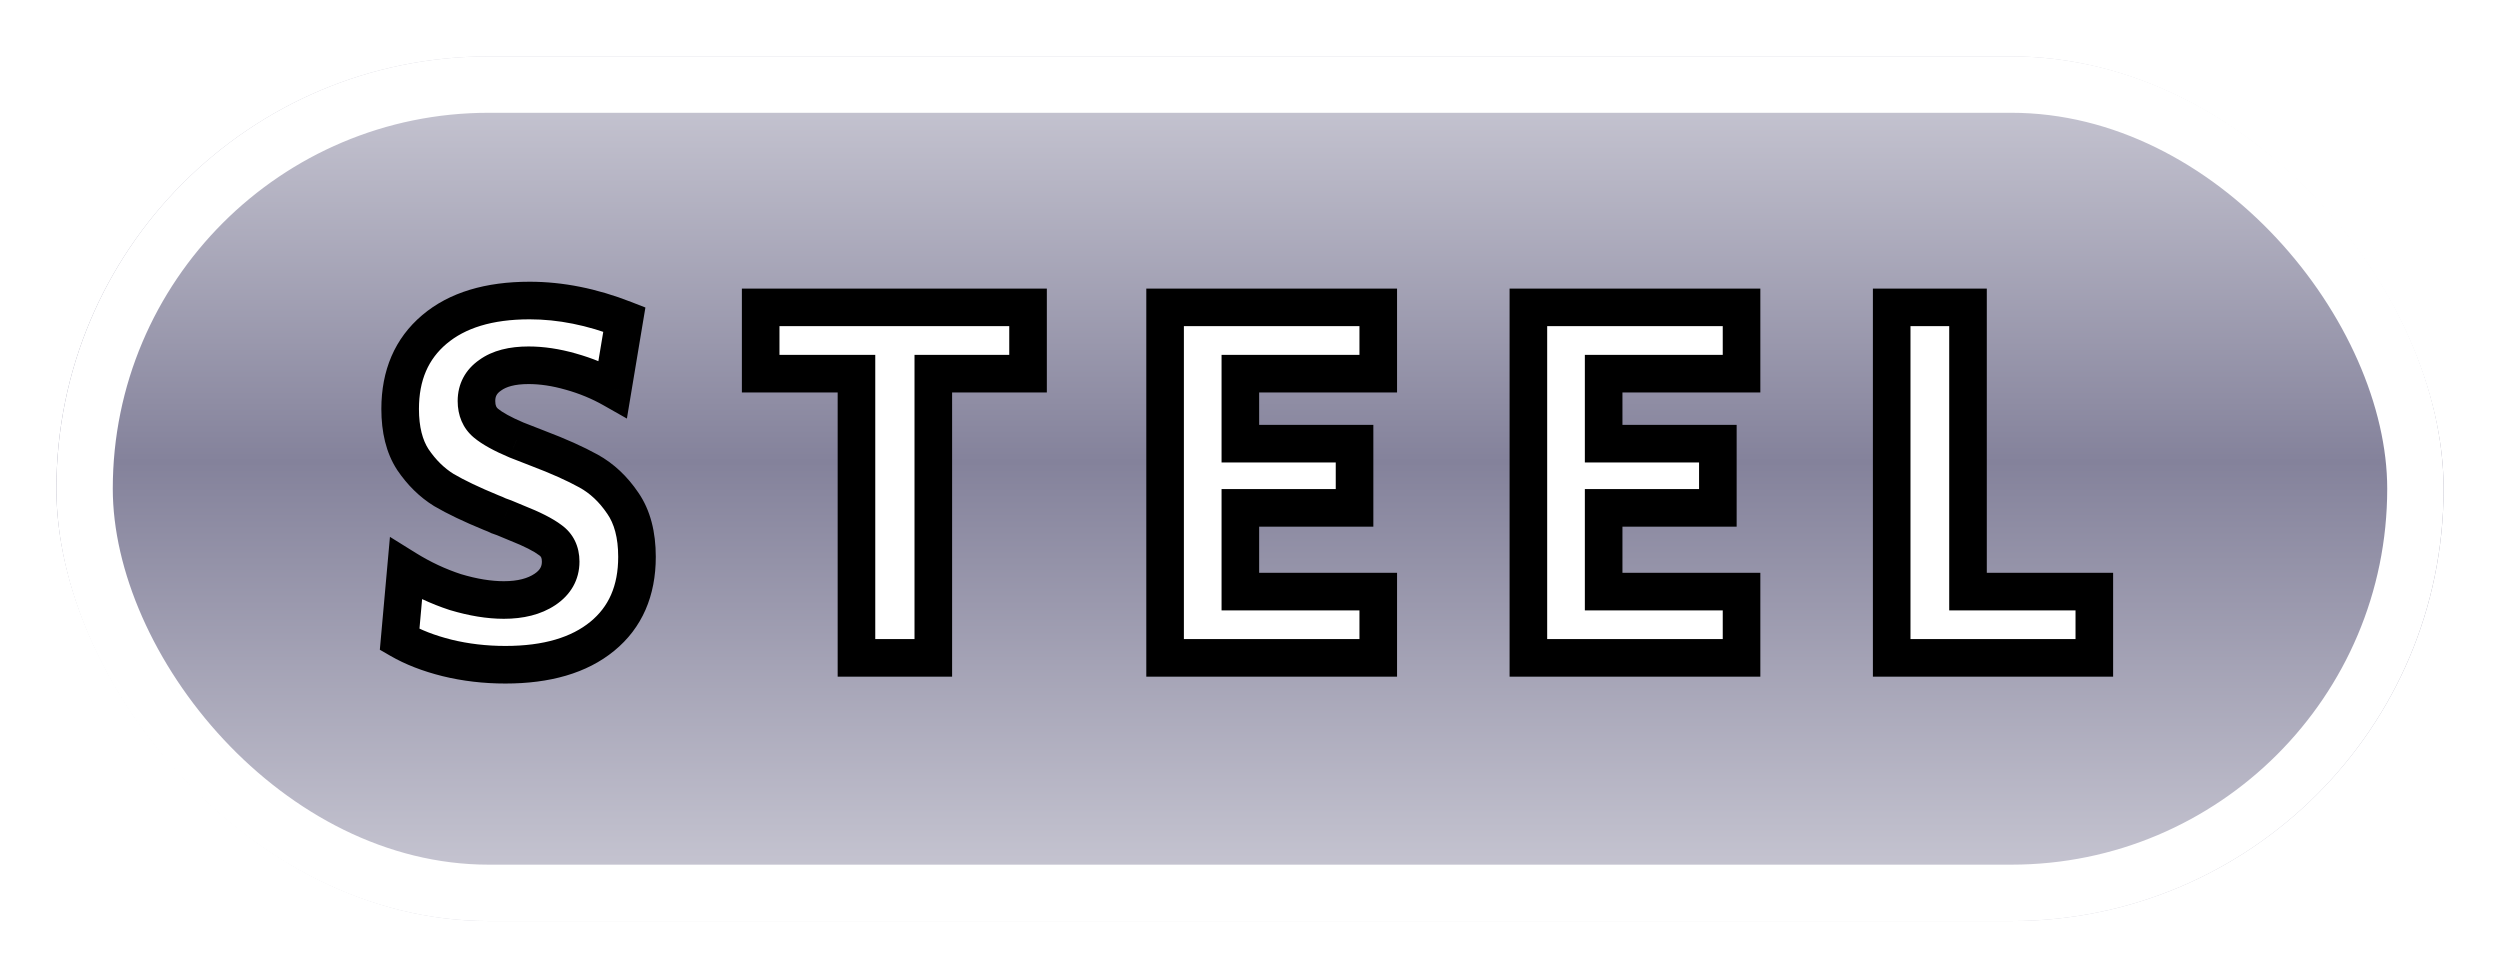 <svg width="133" height="52" viewBox="0 0 133 52" fill="none" xmlns="http://www.w3.org/2000/svg">
<g filter="url(#filter0_d_23_586)">
<rect x="3" y="3" width="127" height="46" rx="23" fill="url(#paint0_linear_23_586)"/>
<rect x="4.5" y="4.5" width="124" height="43" rx="21.5" stroke="white" stroke-width="3"/>
</g>
<path d="M26.888 35.364C25.805 35.364 24.769 35.243 23.78 35C22.809 34.757 21.969 34.431 21.26 34.02L21.596 30.268C22.436 30.791 23.313 31.201 24.228 31.5C25.161 31.78 26.02 31.92 26.804 31.92C27.7 31.92 28.428 31.733 28.988 31.36C29.548 30.987 29.828 30.492 29.828 29.876C29.828 29.372 29.641 28.989 29.268 28.728C28.895 28.448 28.307 28.149 27.504 27.832L26.832 27.552C26.739 27.515 26.636 27.477 26.524 27.44C26.412 27.384 26.281 27.328 26.132 27.272C25.087 26.843 24.247 26.441 23.612 26.068C22.977 25.676 22.427 25.135 21.96 24.444C21.512 23.753 21.288 22.857 21.288 21.756C21.288 19.964 21.895 18.555 23.108 17.528C24.321 16.501 26.011 15.988 28.176 15.988C29.819 15.988 31.499 16.324 33.216 16.996L32.6 20.692C31.909 20.3 31.163 19.992 30.36 19.768C29.576 19.544 28.829 19.432 28.12 19.432C27.243 19.432 26.561 19.609 26.076 19.964C25.591 20.3 25.348 20.757 25.348 21.336C25.348 21.84 25.516 22.232 25.852 22.512C26.188 22.792 26.729 23.091 27.476 23.408L28.624 23.856C29.707 24.267 30.603 24.668 31.312 25.06C32.021 25.452 32.628 26.021 33.132 26.768C33.636 27.496 33.888 28.448 33.888 29.624C33.888 31.435 33.272 32.844 32.04 33.852C30.808 34.86 29.091 35.364 26.888 35.364ZM45.564 19.88H40.468V16.352H54.692V19.88H49.652V35H45.564V19.88ZM61.983 16.352H73.323V19.88H65.987V23.604H72.062V27.02H65.987V31.472H73.323V35H61.983V16.352ZM81.31 16.352H92.65V19.88H85.314V23.604H91.39V27.02H85.314V31.472H92.65V35H81.31V16.352ZM100.638 16.352H104.698V31.472H111.418V35H100.638V16.352Z" fill="white"/>
<path d="M23.78 35L23.538 35.97L23.542 35.971L23.78 35ZM21.26 34.02L20.264 33.931L20.207 34.566L20.759 34.885L21.26 34.02ZM21.596 30.268L22.124 29.419L20.745 28.561L20.6 30.179L21.596 30.268ZM24.228 31.5L23.918 32.451L23.929 32.454L23.941 32.458L24.228 31.5ZM28.988 31.36L28.433 30.528L28.988 31.36ZM29.268 28.728L28.668 29.528L28.681 29.538L28.695 29.547L29.268 28.728ZM27.504 27.832L27.119 28.755L27.128 28.759L27.136 28.762L27.504 27.832ZM26.832 27.552L27.217 26.629L27.21 26.626L27.203 26.623L26.832 27.552ZM26.524 27.44L26.077 28.334L26.14 28.366L26.208 28.389L26.524 27.44ZM26.132 27.272L25.752 28.197L25.766 28.203L25.781 28.208L26.132 27.272ZM23.612 26.068L23.087 26.919L23.096 26.924L23.105 26.93L23.612 26.068ZM21.96 24.444L21.121 24.988L21.126 24.996L21.131 25.004L21.96 24.444ZM33.216 16.996L34.202 17.16L34.336 16.36L33.58 16.065L33.216 16.996ZM32.6 20.692L32.106 21.562L33.351 22.268L33.586 20.856L32.6 20.692ZM30.36 19.768L30.085 20.73L30.091 20.731L30.36 19.768ZM26.076 19.964L26.645 20.786L26.656 20.779L26.666 20.771L26.076 19.964ZM25.852 22.512L25.212 23.28L25.212 23.28L25.852 22.512ZM27.476 23.408L27.085 24.328L27.099 24.334L27.113 24.34L27.476 23.408ZM28.624 23.856L28.26 24.788L28.269 24.791L28.624 23.856ZM31.312 25.06L30.828 25.935H30.828L31.312 25.06ZM33.132 26.768L32.303 27.328L32.31 27.337L33.132 26.768ZM32.04 33.852L31.407 33.078L32.04 33.852ZM26.888 34.364C25.881 34.364 24.925 34.251 24.018 34.029L23.542 35.971C24.614 36.234 25.73 36.364 26.888 36.364V34.364ZM24.023 34.03C23.123 33.805 22.374 33.51 21.761 33.155L20.759 34.885C21.565 35.352 22.495 35.71 23.538 35.97L24.023 34.03ZM22.256 34.109L22.592 30.357L20.6 30.179L20.264 33.931L22.256 34.109ZM21.068 31.117C21.974 31.681 22.924 32.126 23.918 32.451L24.538 30.549C23.702 30.276 22.898 29.9 22.124 29.419L21.068 31.117ZM23.941 32.458C24.946 32.759 25.902 32.92 26.804 32.92V30.92C26.138 30.92 25.377 30.801 24.515 30.542L23.941 32.458ZM26.804 32.92C27.833 32.92 28.772 32.706 29.543 32.192L28.433 30.528C28.084 30.761 27.567 30.92 26.804 30.92V32.92ZM29.543 32.192C30.351 31.654 30.828 30.861 30.828 29.876H28.828C28.828 30.123 28.745 30.32 28.433 30.528L29.543 32.192ZM30.828 29.876C30.828 29.086 30.514 28.379 29.841 27.909L28.695 29.547C28.769 29.599 28.828 29.658 28.828 29.876H30.828ZM29.868 27.928C29.387 27.567 28.7 27.229 27.872 26.902L27.136 28.762C27.914 29.069 28.403 29.329 28.668 29.528L29.868 27.928ZM27.889 26.909L27.217 26.629L26.447 28.475L27.119 28.755L27.889 26.909ZM27.203 26.623C27.089 26.578 26.968 26.534 26.84 26.491L26.208 28.389C26.304 28.421 26.388 28.451 26.461 28.48L27.203 26.623ZM26.971 26.546C26.821 26.47 26.657 26.401 26.483 26.336L25.781 28.208C25.906 28.255 26.003 28.298 26.077 28.334L26.971 26.546ZM26.512 26.347C25.49 25.927 24.697 25.546 24.119 25.206L23.105 26.93C23.796 27.336 24.683 27.758 25.752 28.197L26.512 26.347ZM24.137 25.217C23.637 24.908 23.185 24.471 22.789 23.884L21.131 25.004C21.668 25.798 22.318 26.444 23.087 26.919L24.137 25.217ZM22.799 23.9C22.486 23.417 22.288 22.728 22.288 21.756H20.288C20.288 22.987 20.538 24.089 21.121 24.988L22.799 23.9ZM22.288 21.756C22.288 20.216 22.795 19.102 23.754 18.291L22.462 16.765C20.994 18.007 20.288 19.712 20.288 21.756H22.288ZM23.754 18.291C24.731 17.465 26.161 16.988 28.176 16.988V14.988C25.86 14.988 23.912 15.538 22.462 16.765L23.754 18.291ZM28.176 16.988C29.68 16.988 31.236 17.295 32.852 17.927L33.58 16.065C31.761 15.353 29.958 14.988 28.176 14.988V16.988ZM32.23 16.832L31.614 20.528L33.586 20.856L34.202 17.16L32.23 16.832ZM33.094 19.822C32.329 19.388 31.506 19.05 30.629 18.805L30.091 20.731C30.819 20.934 31.49 21.212 32.106 21.562L33.094 19.822ZM30.635 18.806C29.774 18.561 28.935 18.432 28.12 18.432V20.432C28.724 20.432 29.378 20.527 30.085 20.73L30.635 18.806ZM28.12 18.432C27.124 18.432 26.205 18.631 25.486 19.157L26.666 20.771C26.918 20.588 27.361 20.432 28.12 20.432V18.432ZM25.507 19.142C24.758 19.66 24.348 20.421 24.348 21.336H26.348C26.348 21.093 26.423 20.94 26.645 20.786L25.507 19.142ZM24.348 21.336C24.348 22.086 24.612 22.78 25.212 23.28L26.492 21.744C26.42 21.684 26.348 21.594 26.348 21.336H24.348ZM25.212 23.28C25.662 23.655 26.311 24 27.085 24.328L27.867 22.488C27.148 22.182 26.714 21.929 26.492 21.744L25.212 23.28ZM27.113 24.34L28.261 24.788L28.988 22.924L27.84 22.476L27.113 24.34ZM28.269 24.791C29.325 25.191 30.174 25.574 30.828 25.935L31.796 24.185C31.031 23.762 30.089 23.342 28.979 22.921L28.269 24.791ZM30.828 25.935C31.384 26.242 31.878 26.697 32.303 27.328L33.961 26.209C33.378 25.346 32.658 24.661 31.796 24.185L30.828 25.935ZM32.31 27.337C32.666 27.851 32.888 28.586 32.888 29.624H34.888C34.888 28.31 34.606 27.141 33.954 26.199L32.31 27.337ZM32.888 29.624C32.888 31.181 32.373 32.288 31.407 33.078L32.673 34.626C34.171 33.401 34.888 31.688 34.888 29.624H32.888ZM31.407 33.078C30.411 33.893 28.948 34.364 26.888 34.364V36.364C29.234 36.364 31.205 35.827 32.673 34.626L31.407 33.078ZM45.564 19.88H46.564V18.88H45.564V19.88ZM40.468 19.88H39.468V20.88H40.468V19.88ZM40.468 16.352V15.352H39.468V16.352H40.468ZM54.692 16.352H55.692V15.352H54.692V16.352ZM54.692 19.88V20.88H55.692V19.88H54.692ZM49.652 19.88V18.88H48.652V19.88H49.652ZM49.652 35V36H50.652V35H49.652ZM45.564 35H44.564V36H45.564V35ZM45.564 18.88H40.468V20.88H45.564V18.88ZM41.468 19.88V16.352H39.468V19.88H41.468ZM40.468 17.352H54.692V15.352H40.468V17.352ZM53.692 16.352V19.88H55.692V16.352H53.692ZM54.692 18.88H49.652V20.88H54.692V18.88ZM48.652 19.88V35H50.652V19.88H48.652ZM49.652 34H45.564V36H49.652V34ZM46.564 35V19.88H44.564V35H46.564ZM61.983 16.352V15.352H60.983V16.352H61.983ZM73.323 16.352H74.323V15.352H73.323V16.352ZM73.323 19.88V20.88H74.323V19.88H73.323ZM65.987 19.88V18.88H64.987V19.88H65.987ZM65.987 23.604H64.987V24.604H65.987V23.604ZM72.062 23.604H73.062V22.604H72.062V23.604ZM72.062 27.02V28.02H73.062V27.02H72.062ZM65.987 27.02V26.02H64.987V27.02H65.987ZM65.987 31.472H64.987V32.472H65.987V31.472ZM73.323 31.472H74.323V30.472H73.323V31.472ZM73.323 35V36H74.323V35H73.323ZM61.983 35H60.983V36H61.983V35ZM61.983 17.352H73.323V15.352H61.983V17.352ZM72.323 16.352V19.88H74.323V16.352H72.323ZM73.323 18.88H65.987V20.88H73.323V18.88ZM64.987 19.88V23.604H66.987V19.88H64.987ZM65.987 24.604H72.062V22.604H65.987V24.604ZM71.062 23.604V27.02H73.062V23.604H71.062ZM72.062 26.02H65.987V28.02H72.062V26.02ZM64.987 27.02V31.472H66.987V27.02H64.987ZM65.987 32.472H73.323V30.472H65.987V32.472ZM72.323 31.472V35H74.323V31.472H72.323ZM73.323 34H61.983V36H73.323V34ZM62.983 35V16.352H60.983V35H62.983ZM81.31 16.352V15.352H80.31V16.352H81.31ZM92.65 16.352H93.65V15.352H92.65V16.352ZM92.65 19.88V20.88H93.65V19.88H92.65ZM85.314 19.88V18.88H84.314V19.88H85.314ZM85.314 23.604H84.314V24.604H85.314V23.604ZM91.39 23.604H92.39V22.604H91.39V23.604ZM91.39 27.02V28.02H92.39V27.02H91.39ZM85.314 27.02V26.02H84.314V27.02H85.314ZM85.314 31.472H84.314V32.472H85.314V31.472ZM92.65 31.472H93.65V30.472H92.65V31.472ZM92.65 35V36H93.65V35H92.65ZM81.31 35H80.31V36H81.31V35ZM81.31 17.352H92.65V15.352H81.31V17.352ZM91.65 16.352V19.88H93.65V16.352H91.65ZM92.65 18.88H85.314V20.88H92.65V18.88ZM84.314 19.88V23.604H86.314V19.88H84.314ZM85.314 24.604H91.39V22.604H85.314V24.604ZM90.39 23.604V27.02H92.39V23.604H90.39ZM91.39 26.02H85.314V28.02H91.39V26.02ZM84.314 27.02V31.472H86.314V27.02H84.314ZM85.314 32.472H92.65V30.472H85.314V32.472ZM91.65 31.472V35H93.65V31.472H91.65ZM92.65 34H81.31V36H92.65V34ZM82.31 35V16.352H80.31V35H82.31ZM100.638 16.352V15.352H99.638V16.352H100.638ZM104.698 16.352H105.698V15.352H104.698V16.352ZM104.698 31.472H103.698V32.472H104.698V31.472ZM111.418 31.472H112.418V30.472H111.418V31.472ZM111.418 35V36H112.418V35H111.418ZM100.638 35H99.638V36H100.638V35ZM100.638 17.352H104.698V15.352H100.638V17.352ZM103.698 16.352V31.472H105.698V16.352H103.698ZM104.698 32.472H111.418V30.472H104.698V32.472ZM110.418 31.472V35H112.418V31.472H110.418ZM111.418 34H100.638V36H111.418V34ZM101.638 35V16.352H99.638V35H101.638Z" fill="black"/>
<defs>
<filter id="filter0_d_23_586" x="0" y="0" width="133" height="52" filterUnits="userSpaceOnUse" color-interpolation-filters="sRGB">
<feFlood flood-opacity="0" result="BackgroundImageFix"/>
<feColorMatrix in="SourceAlpha" type="matrix" values="0 0 0 0 0 0 0 0 0 0 0 0 0 0 0 0 0 0 127 0" result="hardAlpha"/>
<feMorphology radius="3" operator="dilate" in="SourceAlpha" result="effect1_dropShadow_23_586"/>
<feOffset/>
<feComposite in2="hardAlpha" operator="out"/>
<feColorMatrix type="matrix" values="0 0 0 0 0 0 0 0 0 0 0 0 0 0 0 0 0 0 1 0"/>
<feBlend mode="normal" in2="BackgroundImageFix" result="effect1_dropShadow_23_586"/>
<feBlend mode="normal" in="SourceGraphic" in2="effect1_dropShadow_23_586" result="shape"/>
</filter>
<linearGradient id="paint0_linear_23_586" x1="66.5" y1="3" x2="66.5" y2="49" gradientUnits="userSpaceOnUse">
<stop stop-color="#CDCCD7"/>
<stop offset="0.469" stop-color="#84829B"/>
<stop offset="1" stop-color="#CDCCD7"/>
</linearGradient>
</defs>
</svg>
